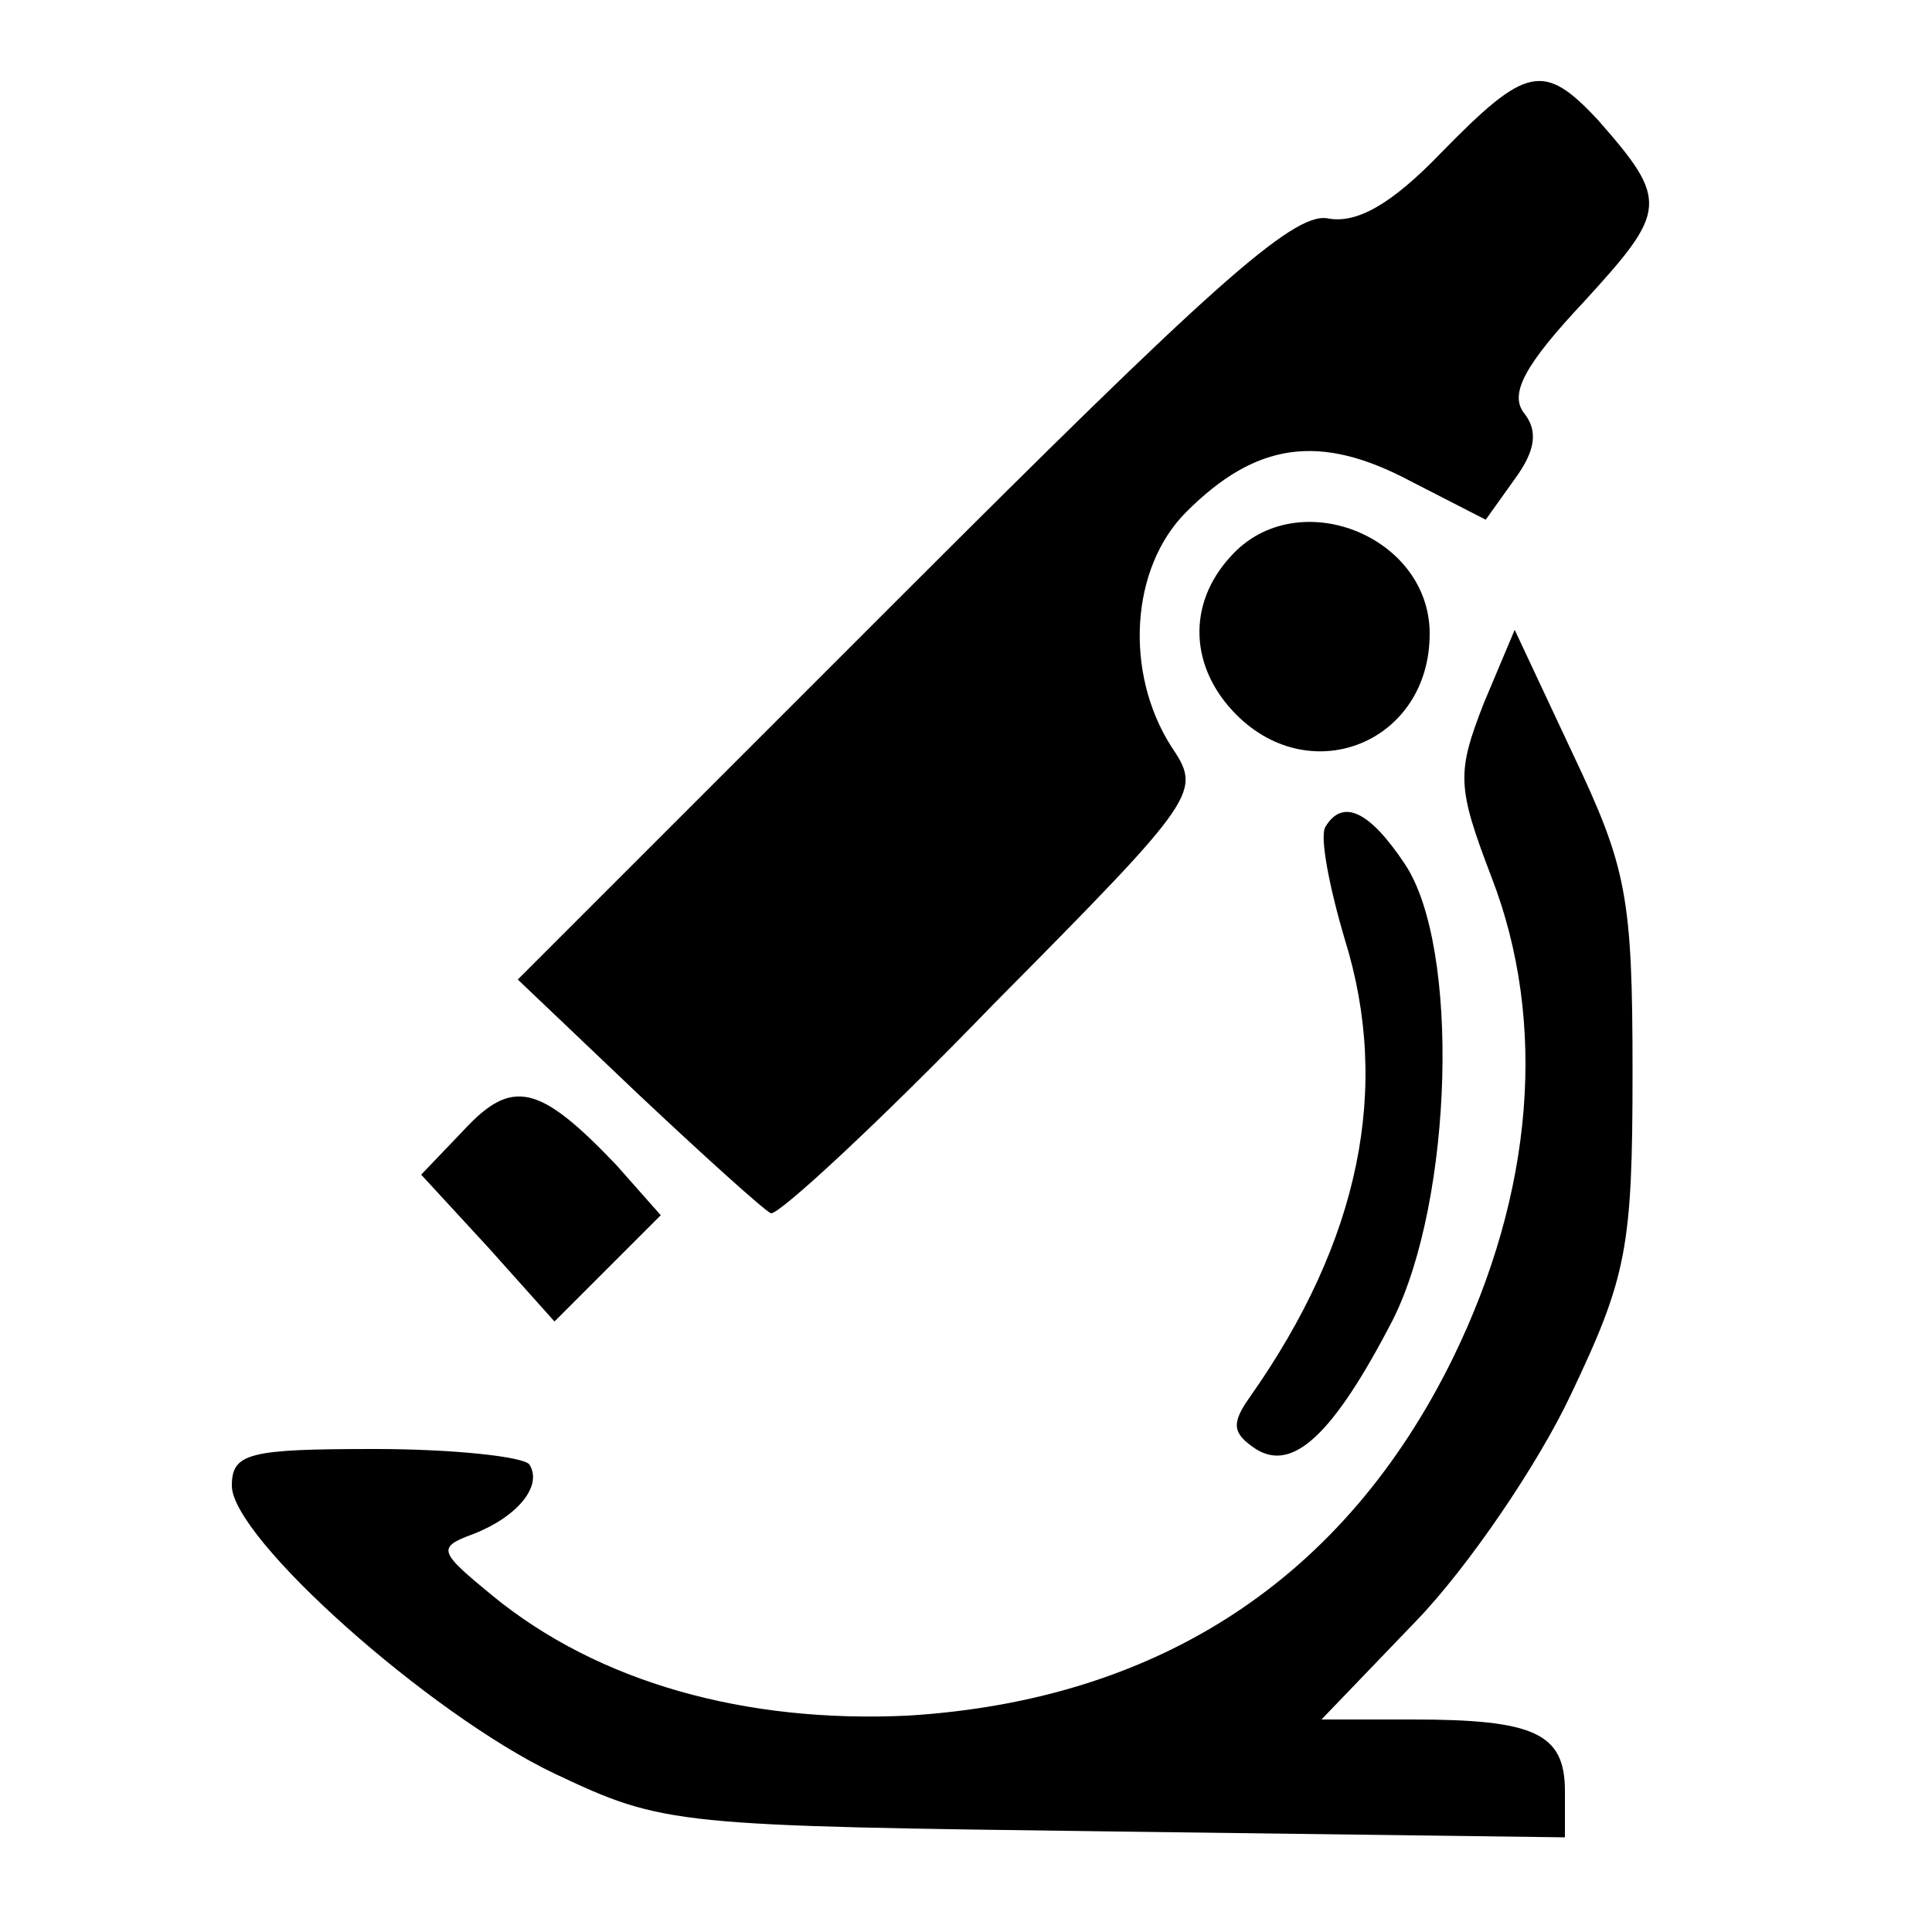 <?xml version="1.0" standalone="no"?>
<!DOCTYPE svg PUBLIC "-//W3C//DTD SVG 20010904//EN"
 "http://www.w3.org/TR/2001/REC-SVG-20010904/DTD/svg10.dtd">
<svg version="1.0" xmlns="http://www.w3.org/2000/svg"
 width="100pt" height="100pt" viewBox="0 0 100 100"
 preserveAspectRatio="xMidYMid meet">

<g transform="translate(0,100) scale(0.1,-0.1)"
fill="#000000" stroke="none">
<path d="M746 921 c-26 -27 -44 -37 -59 -34 -18 3 -62 -37 -220 -195 l-199
-199 62 -59 c34 -32 65 -60 69 -62 4 -1 56 47 115 108 108 109 108 110 92 134
-24 38 -21 92 8 121 36 36 69 41 116 16 l39 -20 15 21 c11 15 12 25 5 34 -8
10 0 25 31 58 43 47 44 52 7 94 -28 30 -37 28 -81 -17z"/>
<path d="M637 712 c-23 -25 -21 -58 3 -82 39 -39 100 -14 100 42 0 51 -69 78
-103 40z"/>
<path d="M768 636 c-14 -36 -14 -43 4 -90 29 -75 22 -163 -20 -249 -56 -114
-152 -177 -282 -185 -84 -4 -160 17 -215 62 -28 23 -29 25 -10 32 23 9 36 25
29 36 -3 4 -39 8 -80 8 -65 0 -74 -2 -74 -19 0 -27 102 -118 167 -149 57 -27
62 -27 291 -30 l232 -3 0 24 c0 30 -16 37 -79 37 l-47 0 49 51 c27 28 63 81
80 117 29 61 32 76 32 167 0 91 -3 106 -31 165 l-30 64 -16 -38z"/>
<path d="M686 572 c-3 -5 2 -31 10 -58 24 -77 8 -156 -49 -237 -10 -14 -9 -19
3 -27 19 -12 40 7 71 67 31 62 35 193 6 236 -18 27 -32 34 -41 19z"/>
<path d="M240 415 l-22 -23 35 -38 34 -38 28 28 27 27 -23 26 c-40 42 -54 45
-79 18z"/>
</g>
</svg>
